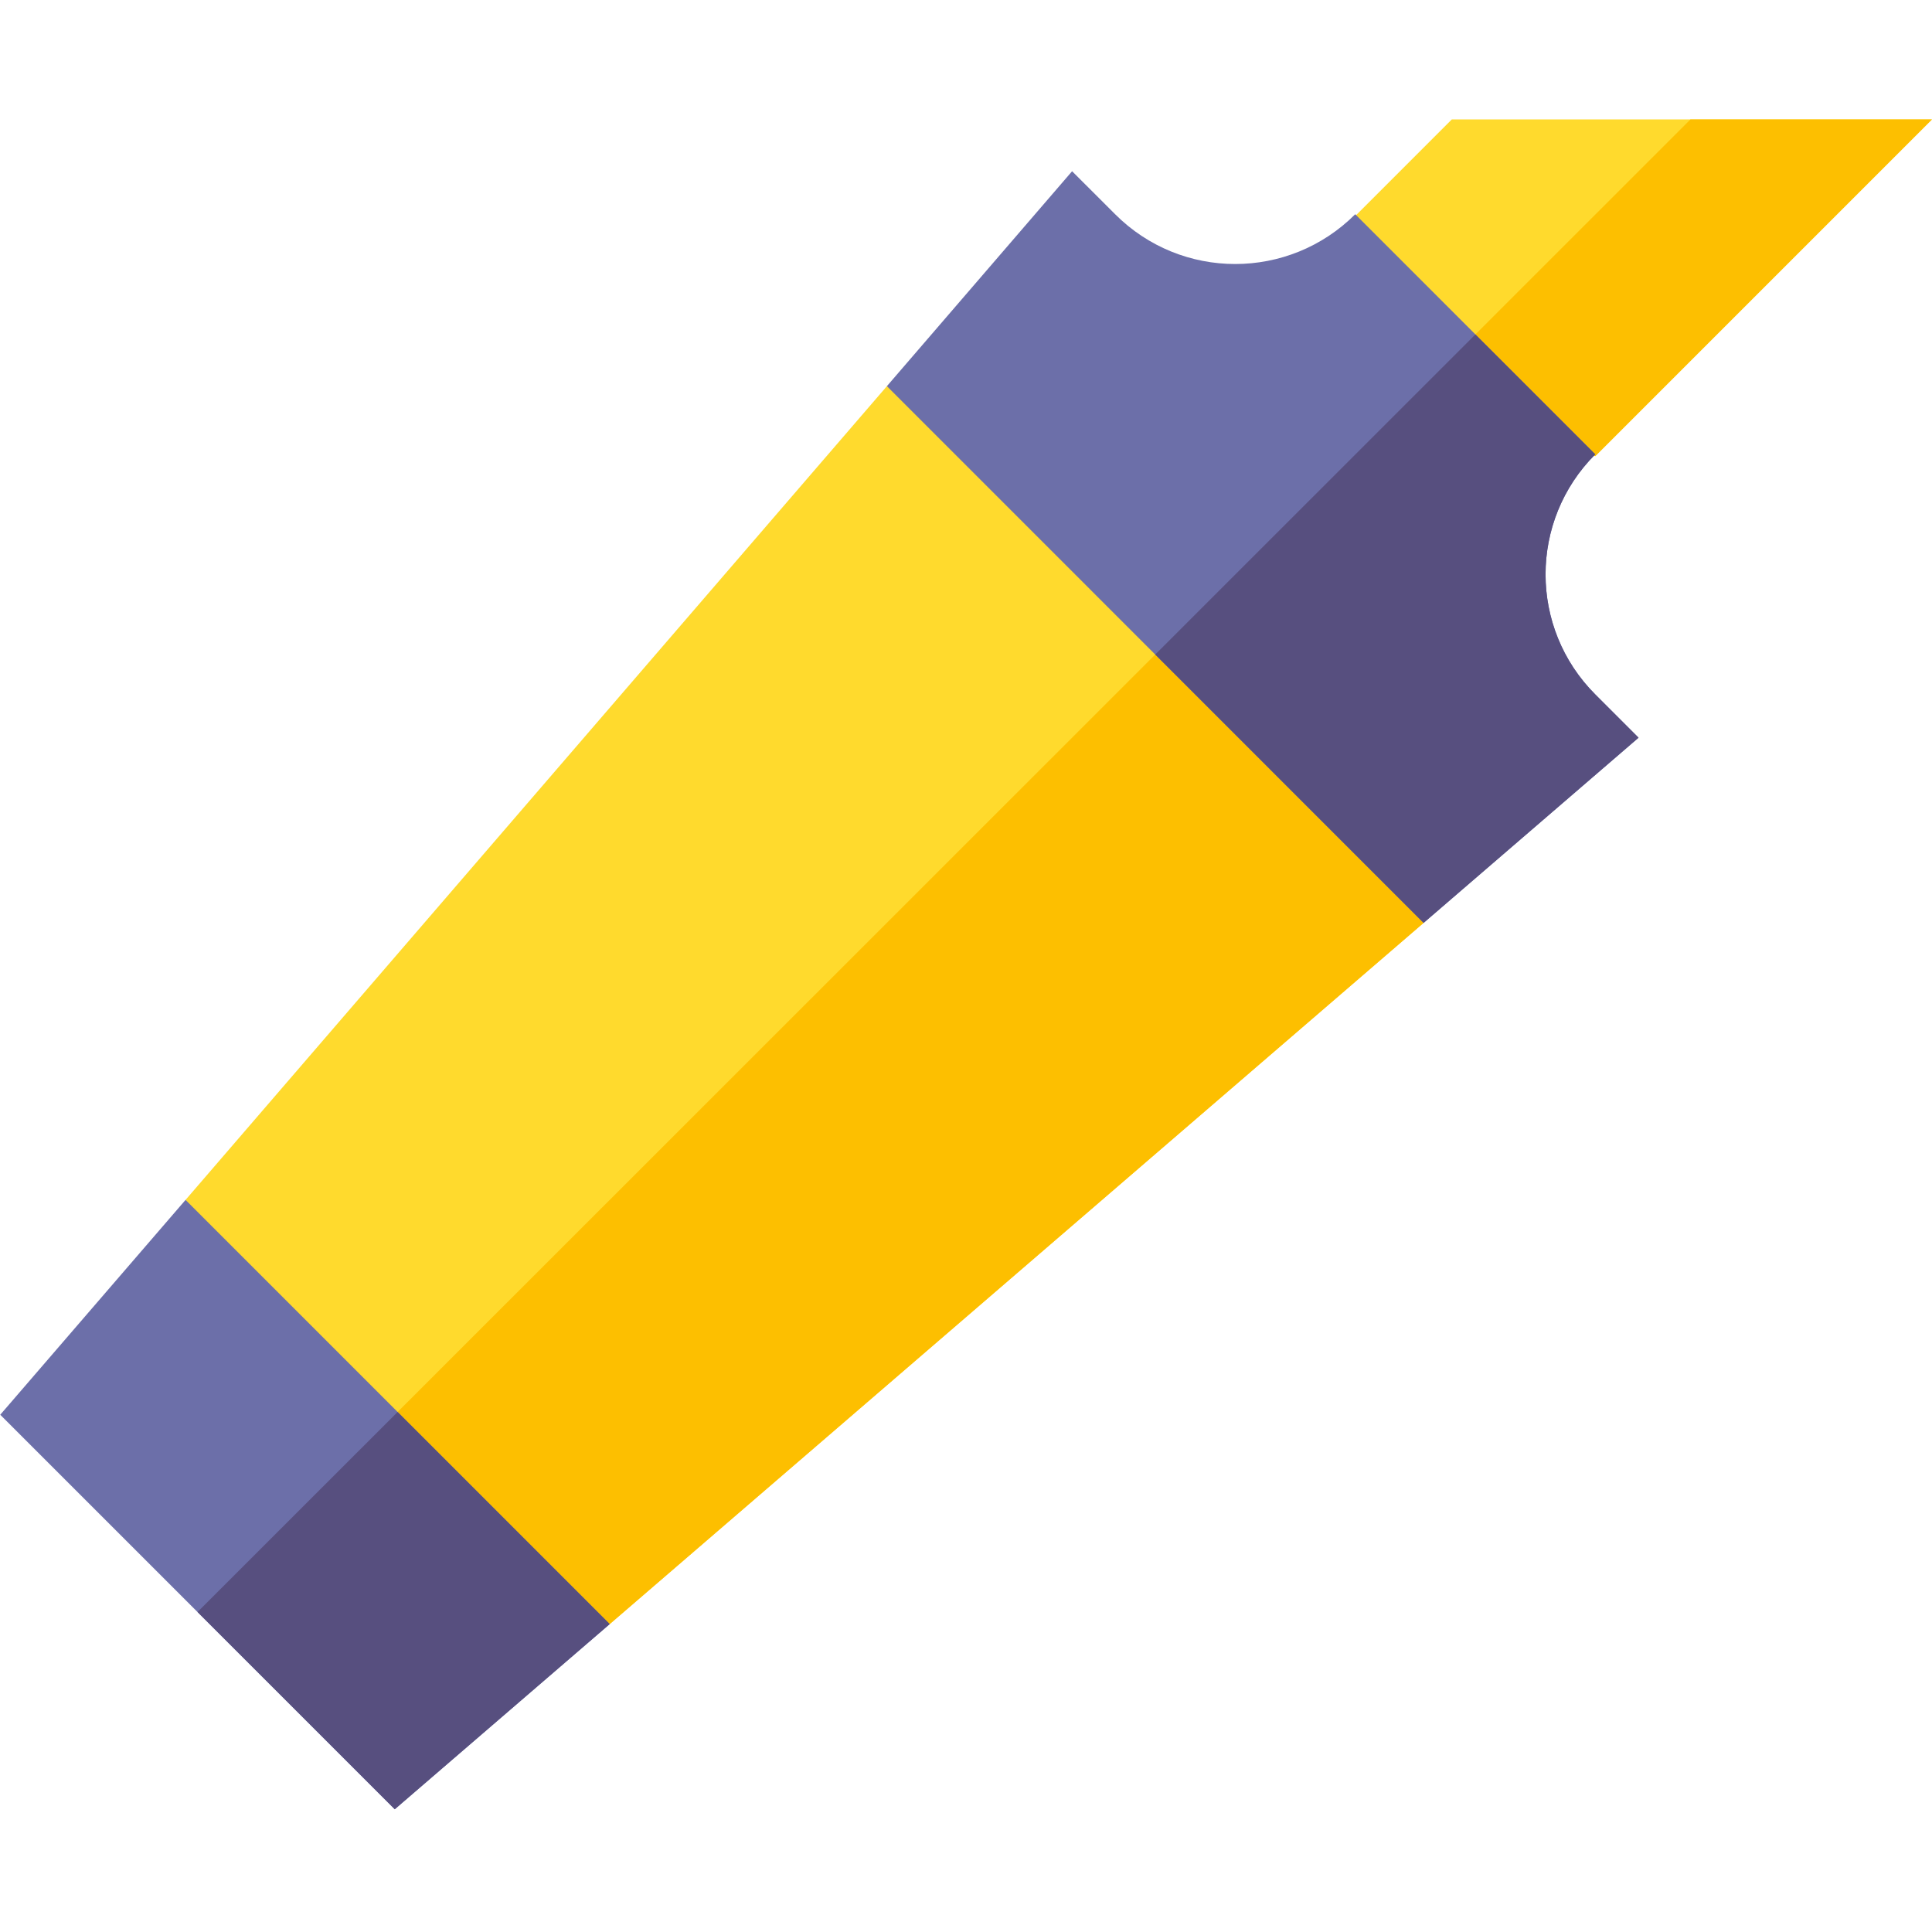 <svg id="Capa_1" enable-background="new 0 0 512.105 512.105" height="512" viewBox="0 0 512.105 512.105" width="512" xmlns="http://www.w3.org/2000/svg"><path d="m512.105 31.648-89.25 89.25-47.77-15.8-15.86-47.84 25.6-25.61z" fill="#ffda2d"/><path d="m512.105 31.648-89.25 89.25-47.77-15.8-.12-.35 73.12-73.1z" fill="#fdbf00"/><path d="m377.345 244.628c-83.12 71.6-154.76 133.32-215.73 185.86l-72.05-40.38-.01-.01-40.37-72.05c28.35-32.89 130.05-150.9 185.9-215.69l88 54.27z" fill="#ffda2d"/><path d="m377.345 244.628c-83.12 71.6-154.76 133.32-215.73 185.86l-72.05-40.38-.01-.01 233.53-233.47z" fill="#fdbf00"/><path d="m161.615 430.488-56.98 49.08-104.57-104.57 49.12-56.95z" fill="#6c6fa9"/><path d="m161.615 430.488-56.98 49.08-52.28-52.28 53.04-53.02z" fill="#574f7f"/><path d="m104.637 479.57c-1.342 1.156-1.401 1.207 0 0z"/><path d="m.065 375.003-.003-.003c-.084.099-.082.1.003.003z"/><path d="m434.325 195.538c-.02.02-23.07 19.87-56.98 49.09l-142.26-142.27c15.43-17.91 31.77-36.88 49.09-56.97l11.41 11.4c17.58 17.59 46.05 17.59 63.64 0l63.63 63.64c-17.58 17.59-17.58 46.05 0 63.64z" fill="#6c6fa9"/><path d="m434.325 195.538c-.02.02-23.07 19.87-56.98 49.09l-71.13-71.14 84.86-84.84 31.78 31.78c-17.58 17.59-17.58 46.05 0 63.64z" fill="#574f7f"/></svg>